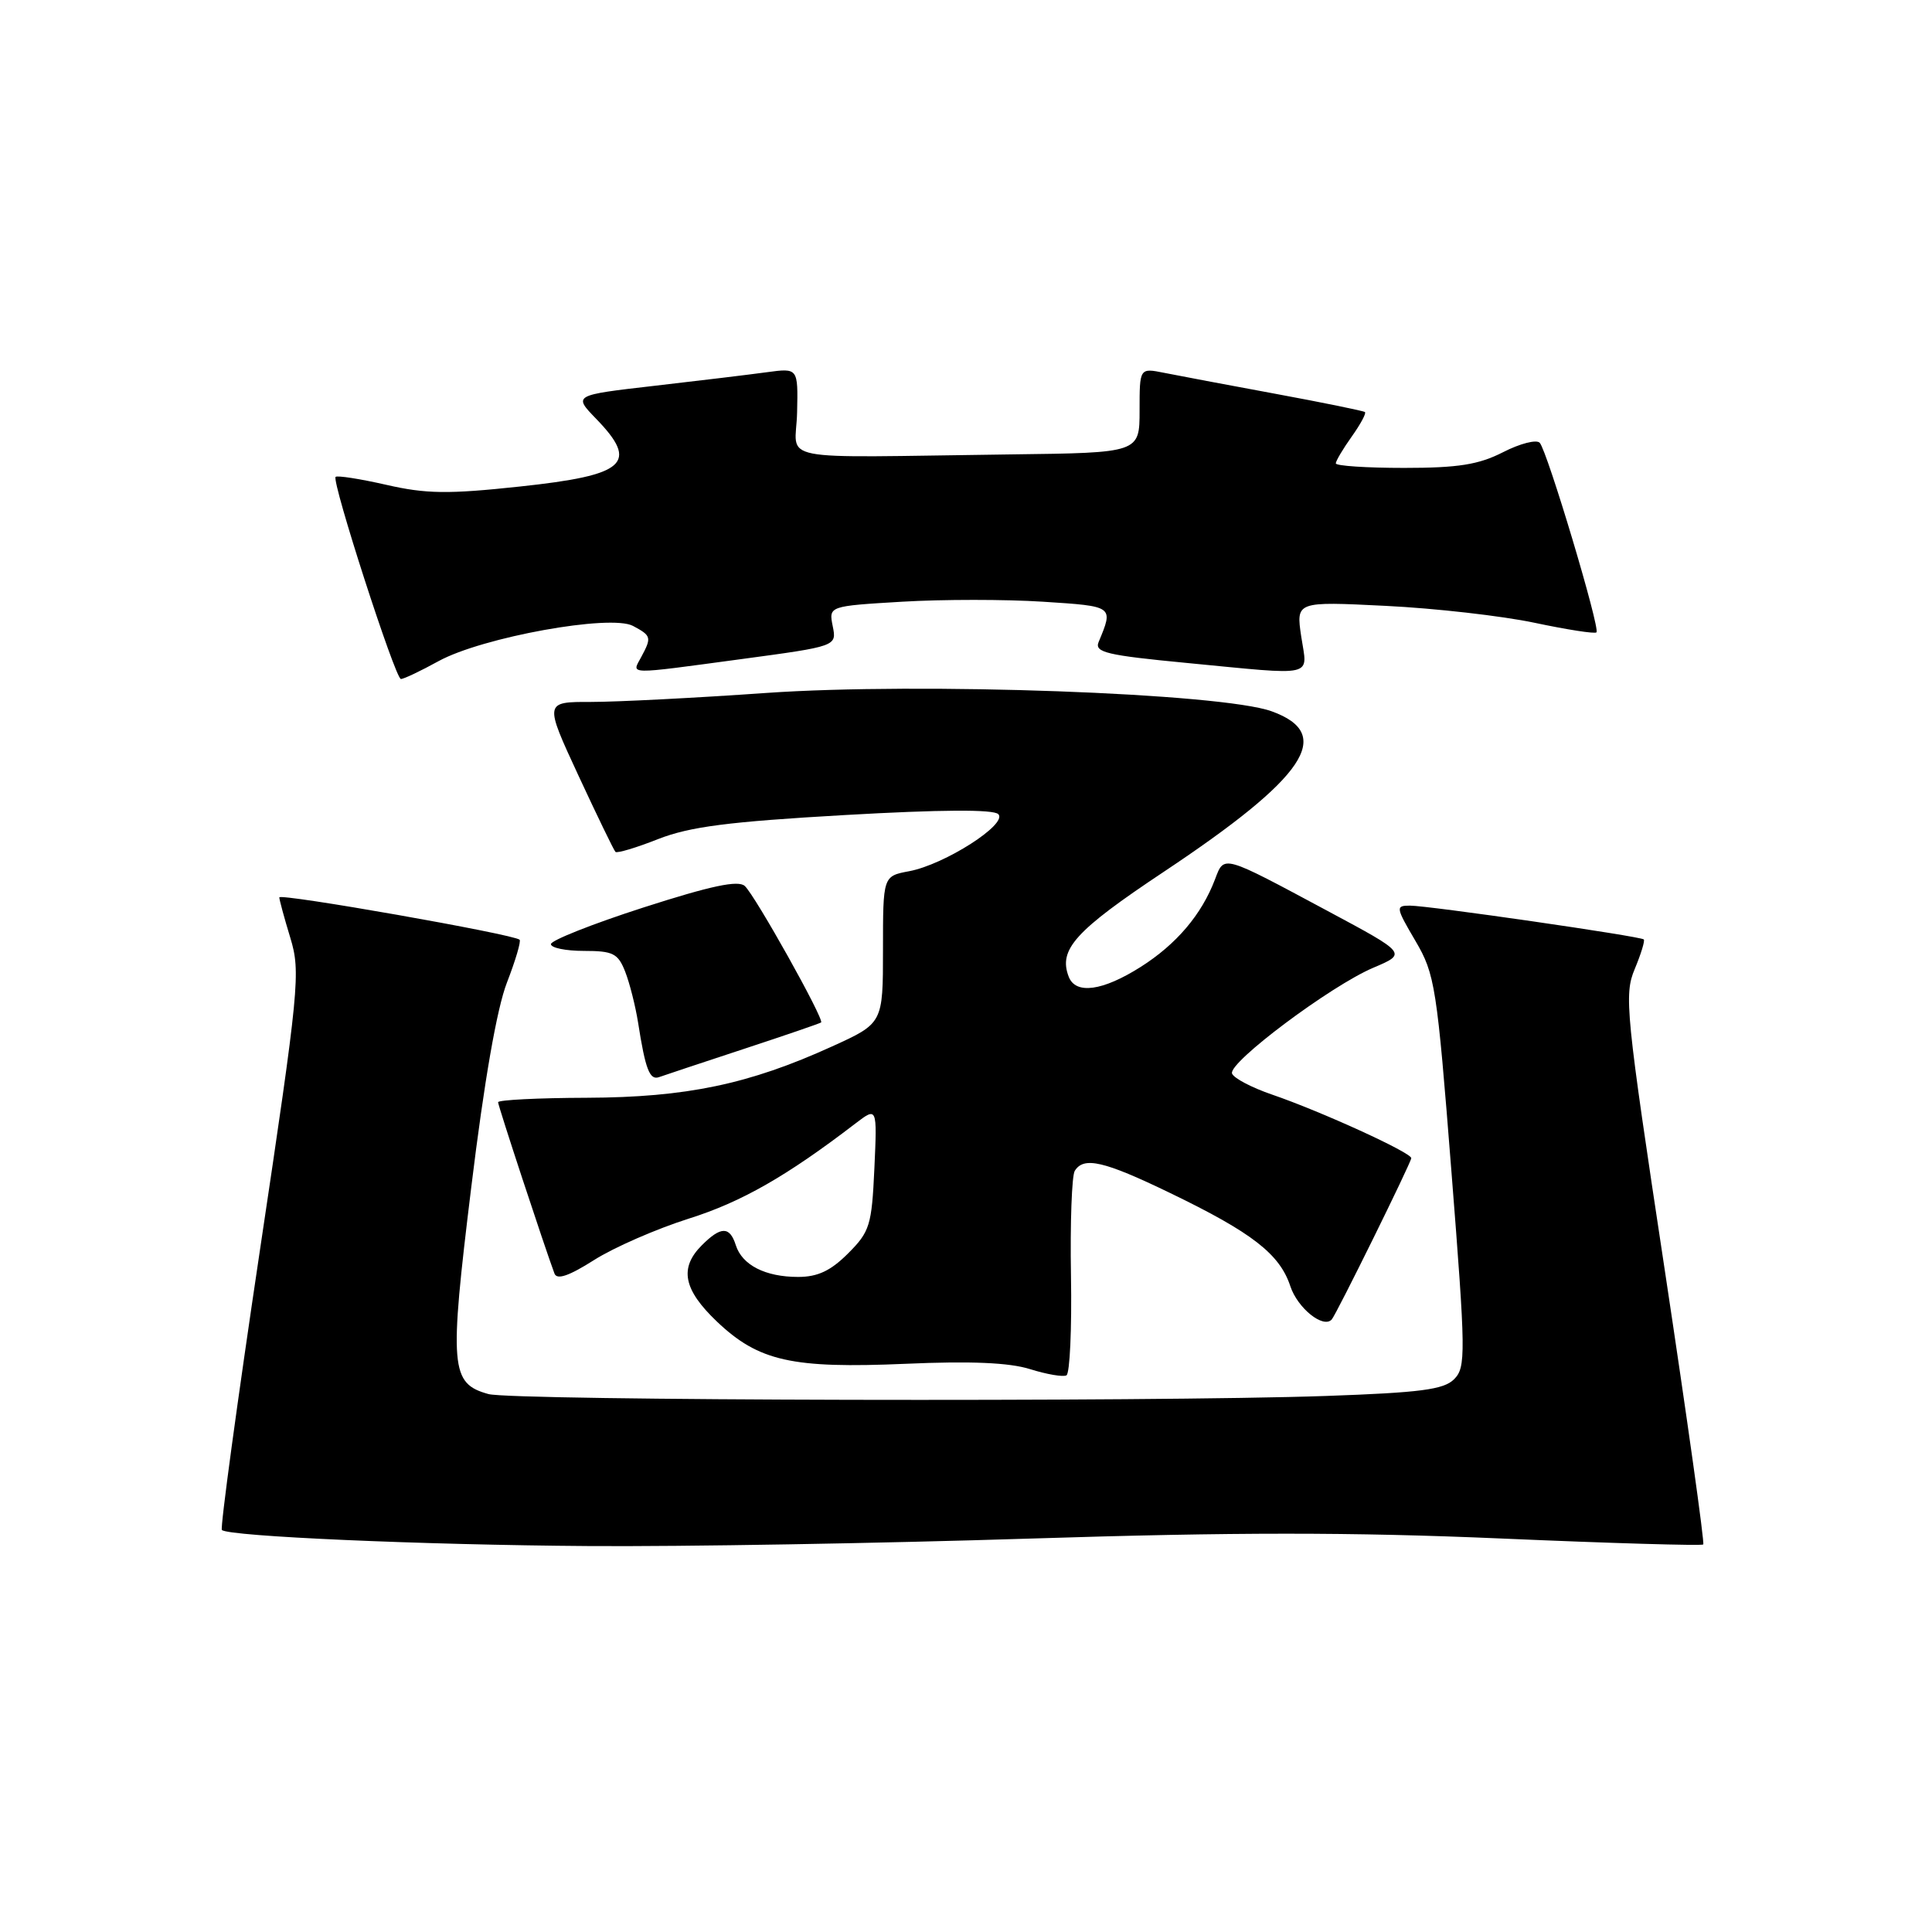 <?xml version="1.0" encoding="UTF-8" standalone="no"?>
<!DOCTYPE svg PUBLIC "-//W3C//DTD SVG 1.1//EN" "http://www.w3.org/Graphics/SVG/1.1/DTD/svg11.dtd" >
<svg xmlns="http://www.w3.org/2000/svg" xmlns:xlink="http://www.w3.org/1999/xlink" version="1.1" viewBox="0 0 256 256">
 <g >
 <path fill="currentColor"
d=" M 136.50 203.87 C 163.50 203.01 179.10 203.01 198.92 203.86 C 213.45 204.49 225.49 204.84 225.69 204.65 C 225.88 204.45 223.57 188.03 220.57 168.16 C 215.41 134.12 215.18 131.81 216.61 128.40 C 217.44 126.41 217.98 124.65 217.81 124.48 C 217.38 124.06 189.30 120.00 186.82 120.00 C 184.91 120.00 184.94 120.23 187.55 124.67 C 190.15 129.10 190.39 130.65 192.32 155.21 C 194.23 179.44 194.25 181.18 192.67 182.76 C 191.30 184.13 188.21 184.53 175.75 184.97 C 152.32 185.79 67.85 185.60 64.72 184.72 C 59.68 183.32 59.51 181.26 62.44 157.35 C 64.16 143.25 65.84 133.62 67.17 130.20 C 68.30 127.28 69.06 124.73 68.85 124.52 C 68.14 123.80 37.00 118.32 37.01 118.91 C 37.02 119.24 37.67 121.65 38.47 124.27 C 39.85 128.81 39.65 130.84 34.44 165.67 C 31.43 185.81 29.16 202.49 29.40 202.73 C 30.25 203.58 55.89 204.71 78.00 204.86 C 90.38 204.95 116.70 204.50 136.50 203.87 Z  M 141.91 169.05 C 141.79 162.04 142.02 155.78 142.41 155.15 C 143.60 153.22 146.26 153.83 155.05 158.08 C 165.92 163.33 169.57 166.16 170.98 170.44 C 171.94 173.34 175.34 176.07 176.46 174.84 C 177.07 174.17 187.00 154.02 187.00 153.46 C 187.00 152.72 175.04 147.26 168.56 145.04 C 165.84 144.11 163.45 142.85 163.25 142.24 C 162.76 140.78 176.32 130.63 181.97 128.23 C 186.43 126.34 186.43 126.34 175.96 120.73 C 161.85 113.17 162.23 113.27 160.99 116.53 C 159.22 121.19 155.88 125.12 151.15 128.12 C 146.10 131.32 142.53 131.81 141.61 129.42 C 140.22 125.81 142.46 123.34 154.19 115.53 C 173.06 102.97 176.89 97.28 168.50 94.25 C 161.84 91.84 121.92 90.40 101.52 91.82 C 92.16 92.48 81.71 93.01 78.31 93.01 C 72.12 93.00 72.12 93.00 76.64 102.75 C 79.13 108.11 81.34 112.67 81.55 112.88 C 81.76 113.09 84.31 112.33 87.21 111.18 C 91.41 109.54 96.50 108.88 111.90 108.00 C 124.70 107.27 131.63 107.23 132.28 107.88 C 133.58 109.18 125.17 114.56 120.47 115.44 C 117.00 116.09 117.00 116.09 117.00 125.84 C 117.00 135.59 117.00 135.59 110.25 138.66 C 99.25 143.67 90.93 145.41 77.75 145.46 C 71.29 145.48 66.00 145.75 66.00 146.05 C 66.00 146.53 72.11 165.09 73.47 168.75 C 73.80 169.62 75.38 169.08 78.72 166.96 C 81.35 165.29 87.01 162.82 91.31 161.46 C 98.26 159.27 104.27 155.83 113.36 148.86 C 116.23 146.67 116.23 146.67 115.86 154.82 C 115.51 162.38 115.26 163.20 112.37 166.09 C 110.07 168.39 108.35 169.20 105.75 169.20 C 101.41 169.20 98.34 167.63 97.50 165.00 C 96.70 162.47 95.53 162.47 93.00 165.00 C 89.98 168.02 90.55 170.88 95.00 175.12 C 100.53 180.37 104.94 181.36 120.00 180.71 C 128.63 180.33 133.74 180.55 136.50 181.42 C 138.70 182.11 140.86 182.48 141.31 182.24 C 141.76 182.00 142.03 176.07 141.91 169.05 Z  M 98.50 139.01 C 104.00 137.20 108.64 135.61 108.80 135.48 C 109.26 135.10 100.07 118.67 98.69 117.40 C 97.82 116.60 94.24 117.36 85.25 120.25 C 78.51 122.42 73.00 124.61 73.00 125.10 C 73.00 125.60 74.97 126.00 77.38 126.00 C 81.23 126.00 81.89 126.33 82.84 128.75 C 83.43 130.26 84.20 133.30 84.55 135.50 C 85.52 141.72 86.09 143.18 87.34 142.72 C 87.98 142.49 93.00 140.82 98.50 139.01 Z  M 58.12 87.60 C 63.91 84.43 80.92 81.35 83.88 82.94 C 86.31 84.24 86.37 84.45 84.96 87.07 C 83.70 89.42 82.82 89.41 98.19 87.34 C 110.88 85.63 110.88 85.63 110.34 82.97 C 109.81 80.31 109.81 80.31 119.53 79.73 C 124.87 79.41 133.27 79.41 138.20 79.73 C 147.62 80.34 147.56 80.29 145.57 85.08 C 145.01 86.44 146.66 86.83 157.21 87.84 C 174.61 89.51 173.25 89.83 172.42 84.35 C 171.73 79.69 171.73 79.69 183.61 80.28 C 190.15 80.60 199.02 81.61 203.33 82.52 C 207.63 83.43 211.33 84.01 211.54 83.79 C 212.06 83.27 205.01 59.72 204.02 58.67 C 203.59 58.21 201.40 58.77 199.16 59.92 C 195.92 61.57 193.22 62.00 186.04 62.00 C 181.07 62.00 177.00 61.73 177.00 61.40 C 177.00 61.08 177.95 59.48 179.11 57.85 C 180.27 56.22 181.06 54.76 180.86 54.60 C 180.66 54.44 175.32 53.35 169.00 52.18 C 162.68 51.01 156.04 49.76 154.25 49.40 C 151.00 48.75 151.00 48.75 151.00 54.38 C 151.00 60.00 151.00 60.00 134.00 60.21 C 101.76 60.62 105.48 61.35 105.62 54.63 C 105.75 48.76 105.75 48.76 101.62 49.32 C 99.36 49.63 92.65 50.44 86.73 51.12 C 75.96 52.36 75.96 52.36 78.98 55.48 C 84.72 61.40 82.95 62.97 68.86 64.47 C 59.37 65.49 56.46 65.45 51.18 64.24 C 47.71 63.45 44.69 62.98 44.47 63.19 C 43.91 63.75 52.37 89.94 53.12 89.97 C 53.47 89.99 55.72 88.92 58.12 87.60 Z "/>
</g>
</svg>